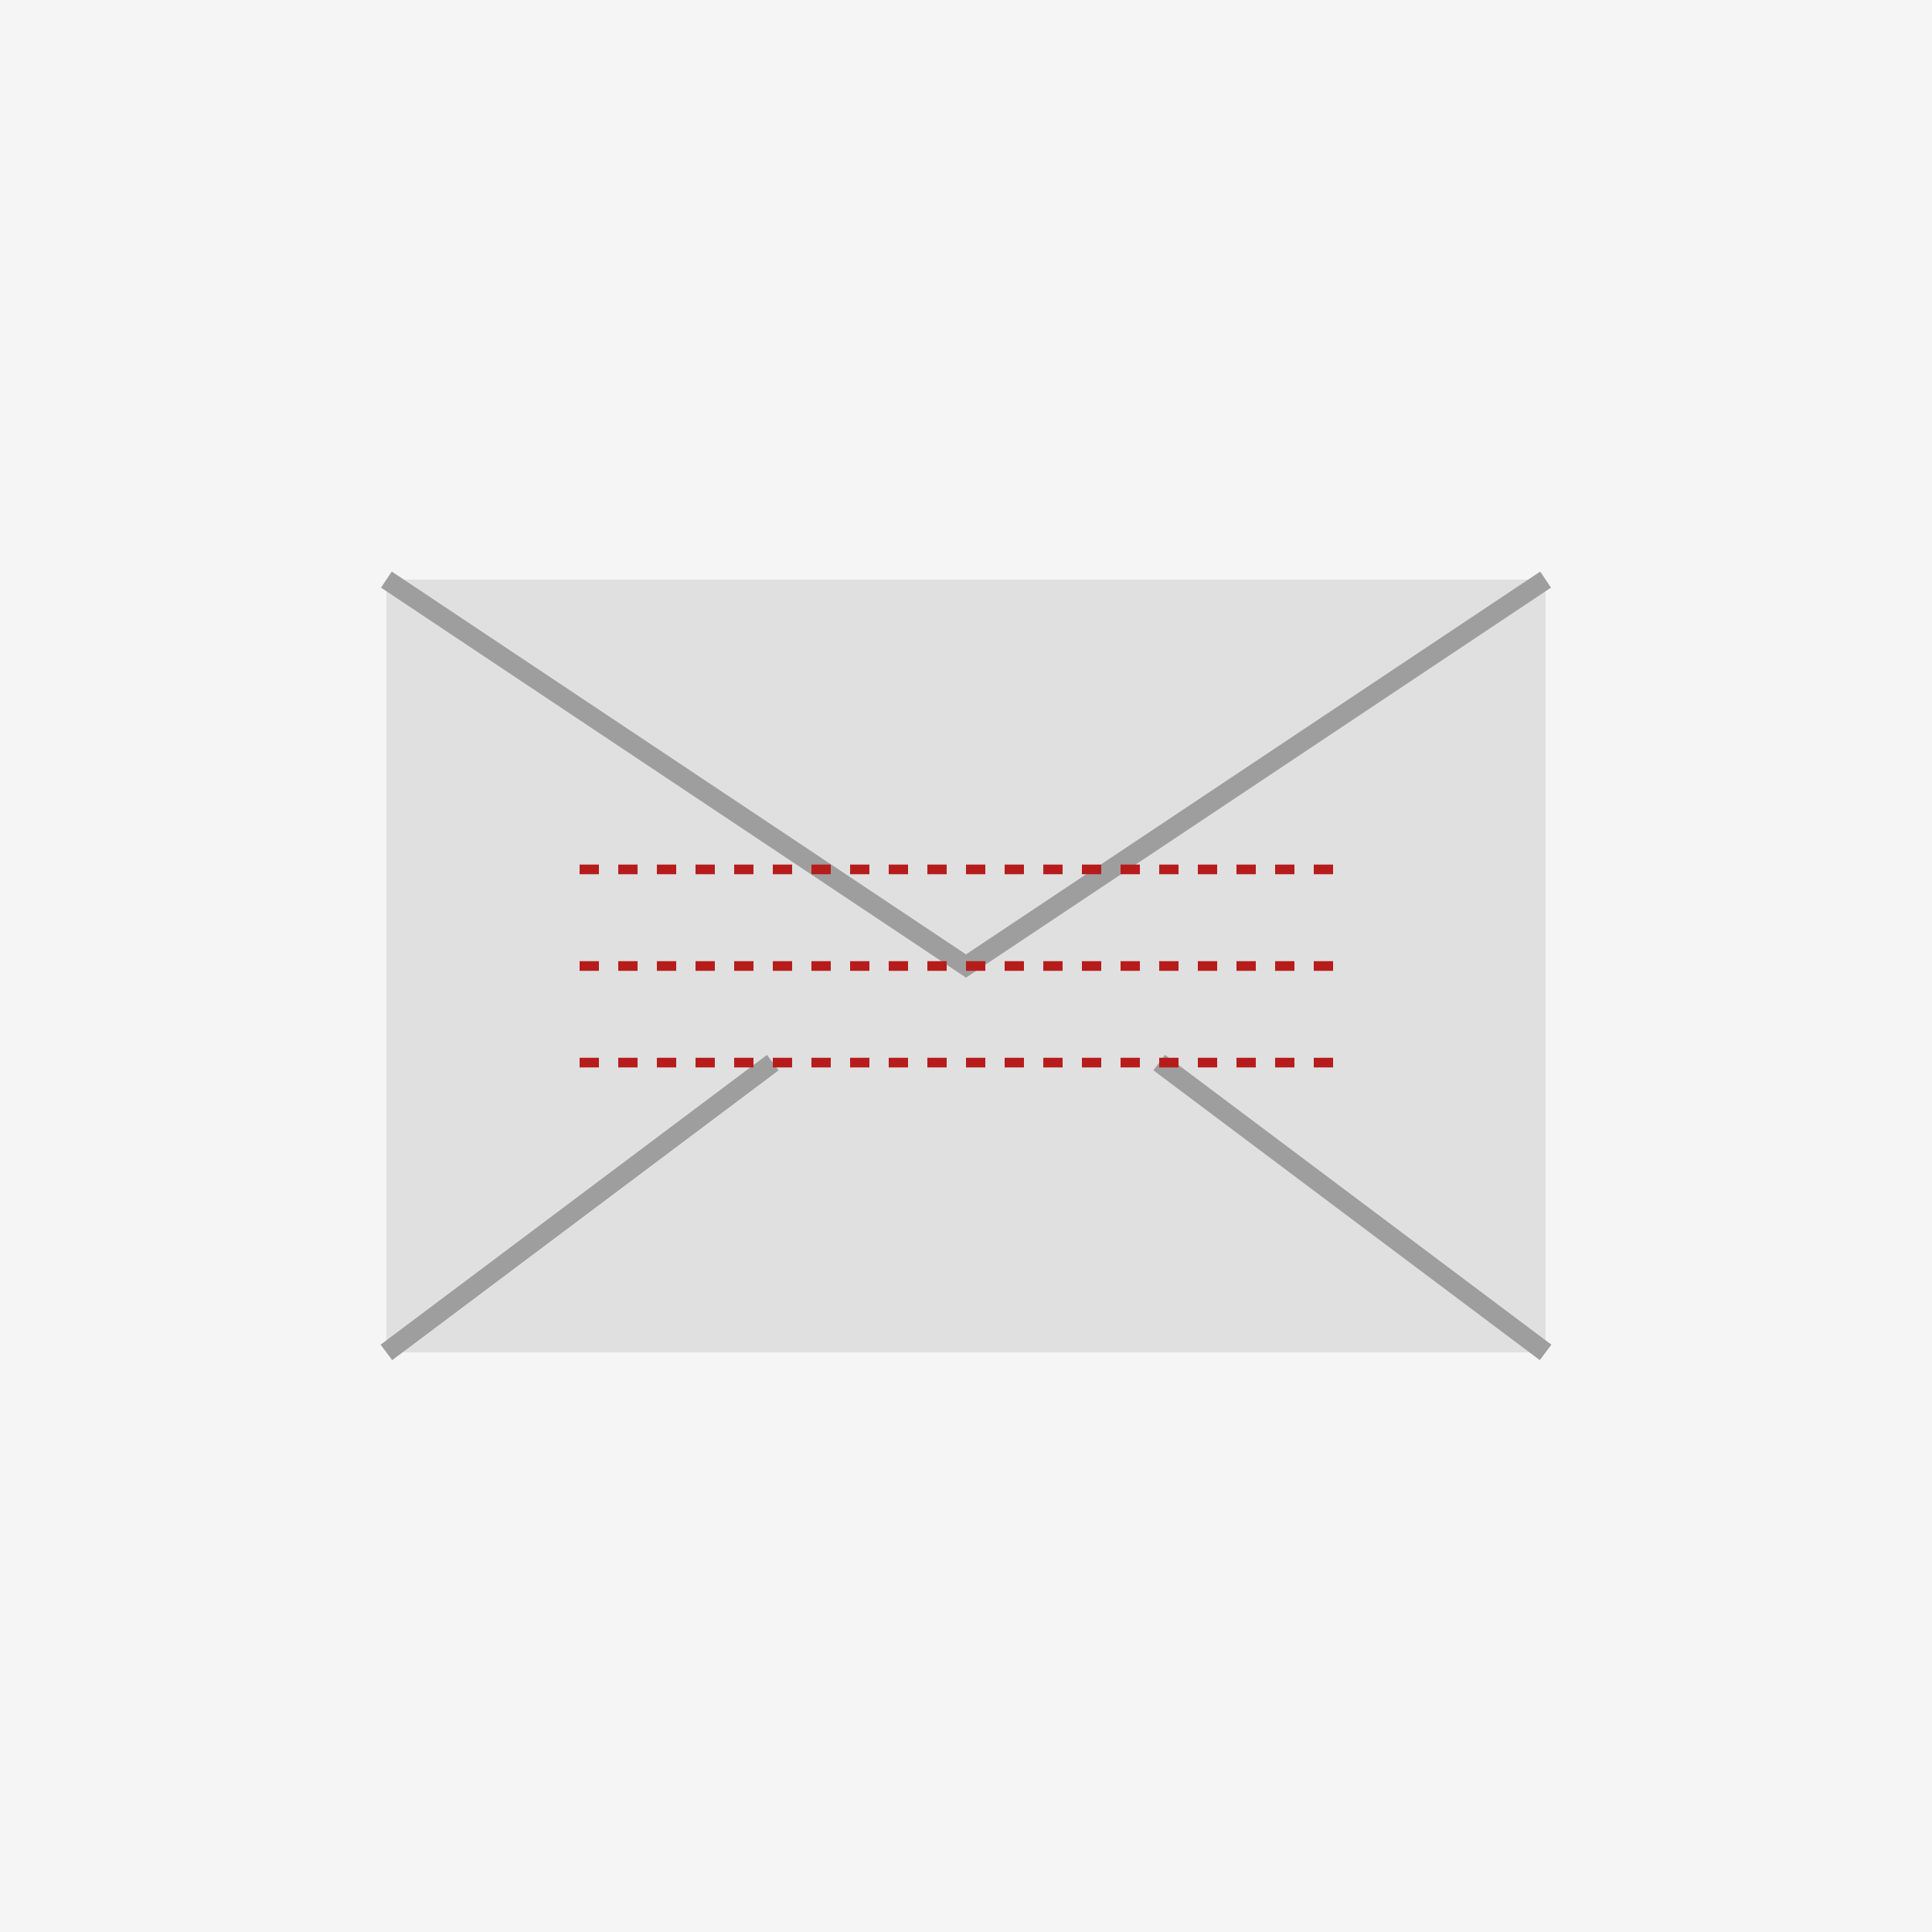 <svg width="200" height="200" xmlns="http://www.w3.org/2000/svg">
      <rect width="200" height="200" fill="#f5f5f5"/>
      <rect x="40" y="60" width="120" height="80" fill="#e0e0e0"/>
      <path d="M40,60 L100,100 L160,60" fill="transparent" stroke="#9e9e9e" stroke-width="2"/>
      <path d="M40,140 L80,110" fill="transparent" stroke="#9e9e9e" stroke-width="2"/>
      <path d="M160,140 L120,110" fill="transparent" stroke="#9e9e9e" stroke-width="2"/>
      <path d="M60,90 L140,90" fill="transparent" stroke="#b71c1c" stroke-width="1" stroke-dasharray="2,2"/>
      <path d="M60,100 L140,100" fill="transparent" stroke="#b71c1c" stroke-width="1" stroke-dasharray="2,2"/>
      <path d="M60,110 L140,110" fill="transparent" stroke="#b71c1c" stroke-width="1" stroke-dasharray="2,2"/>
    </svg>